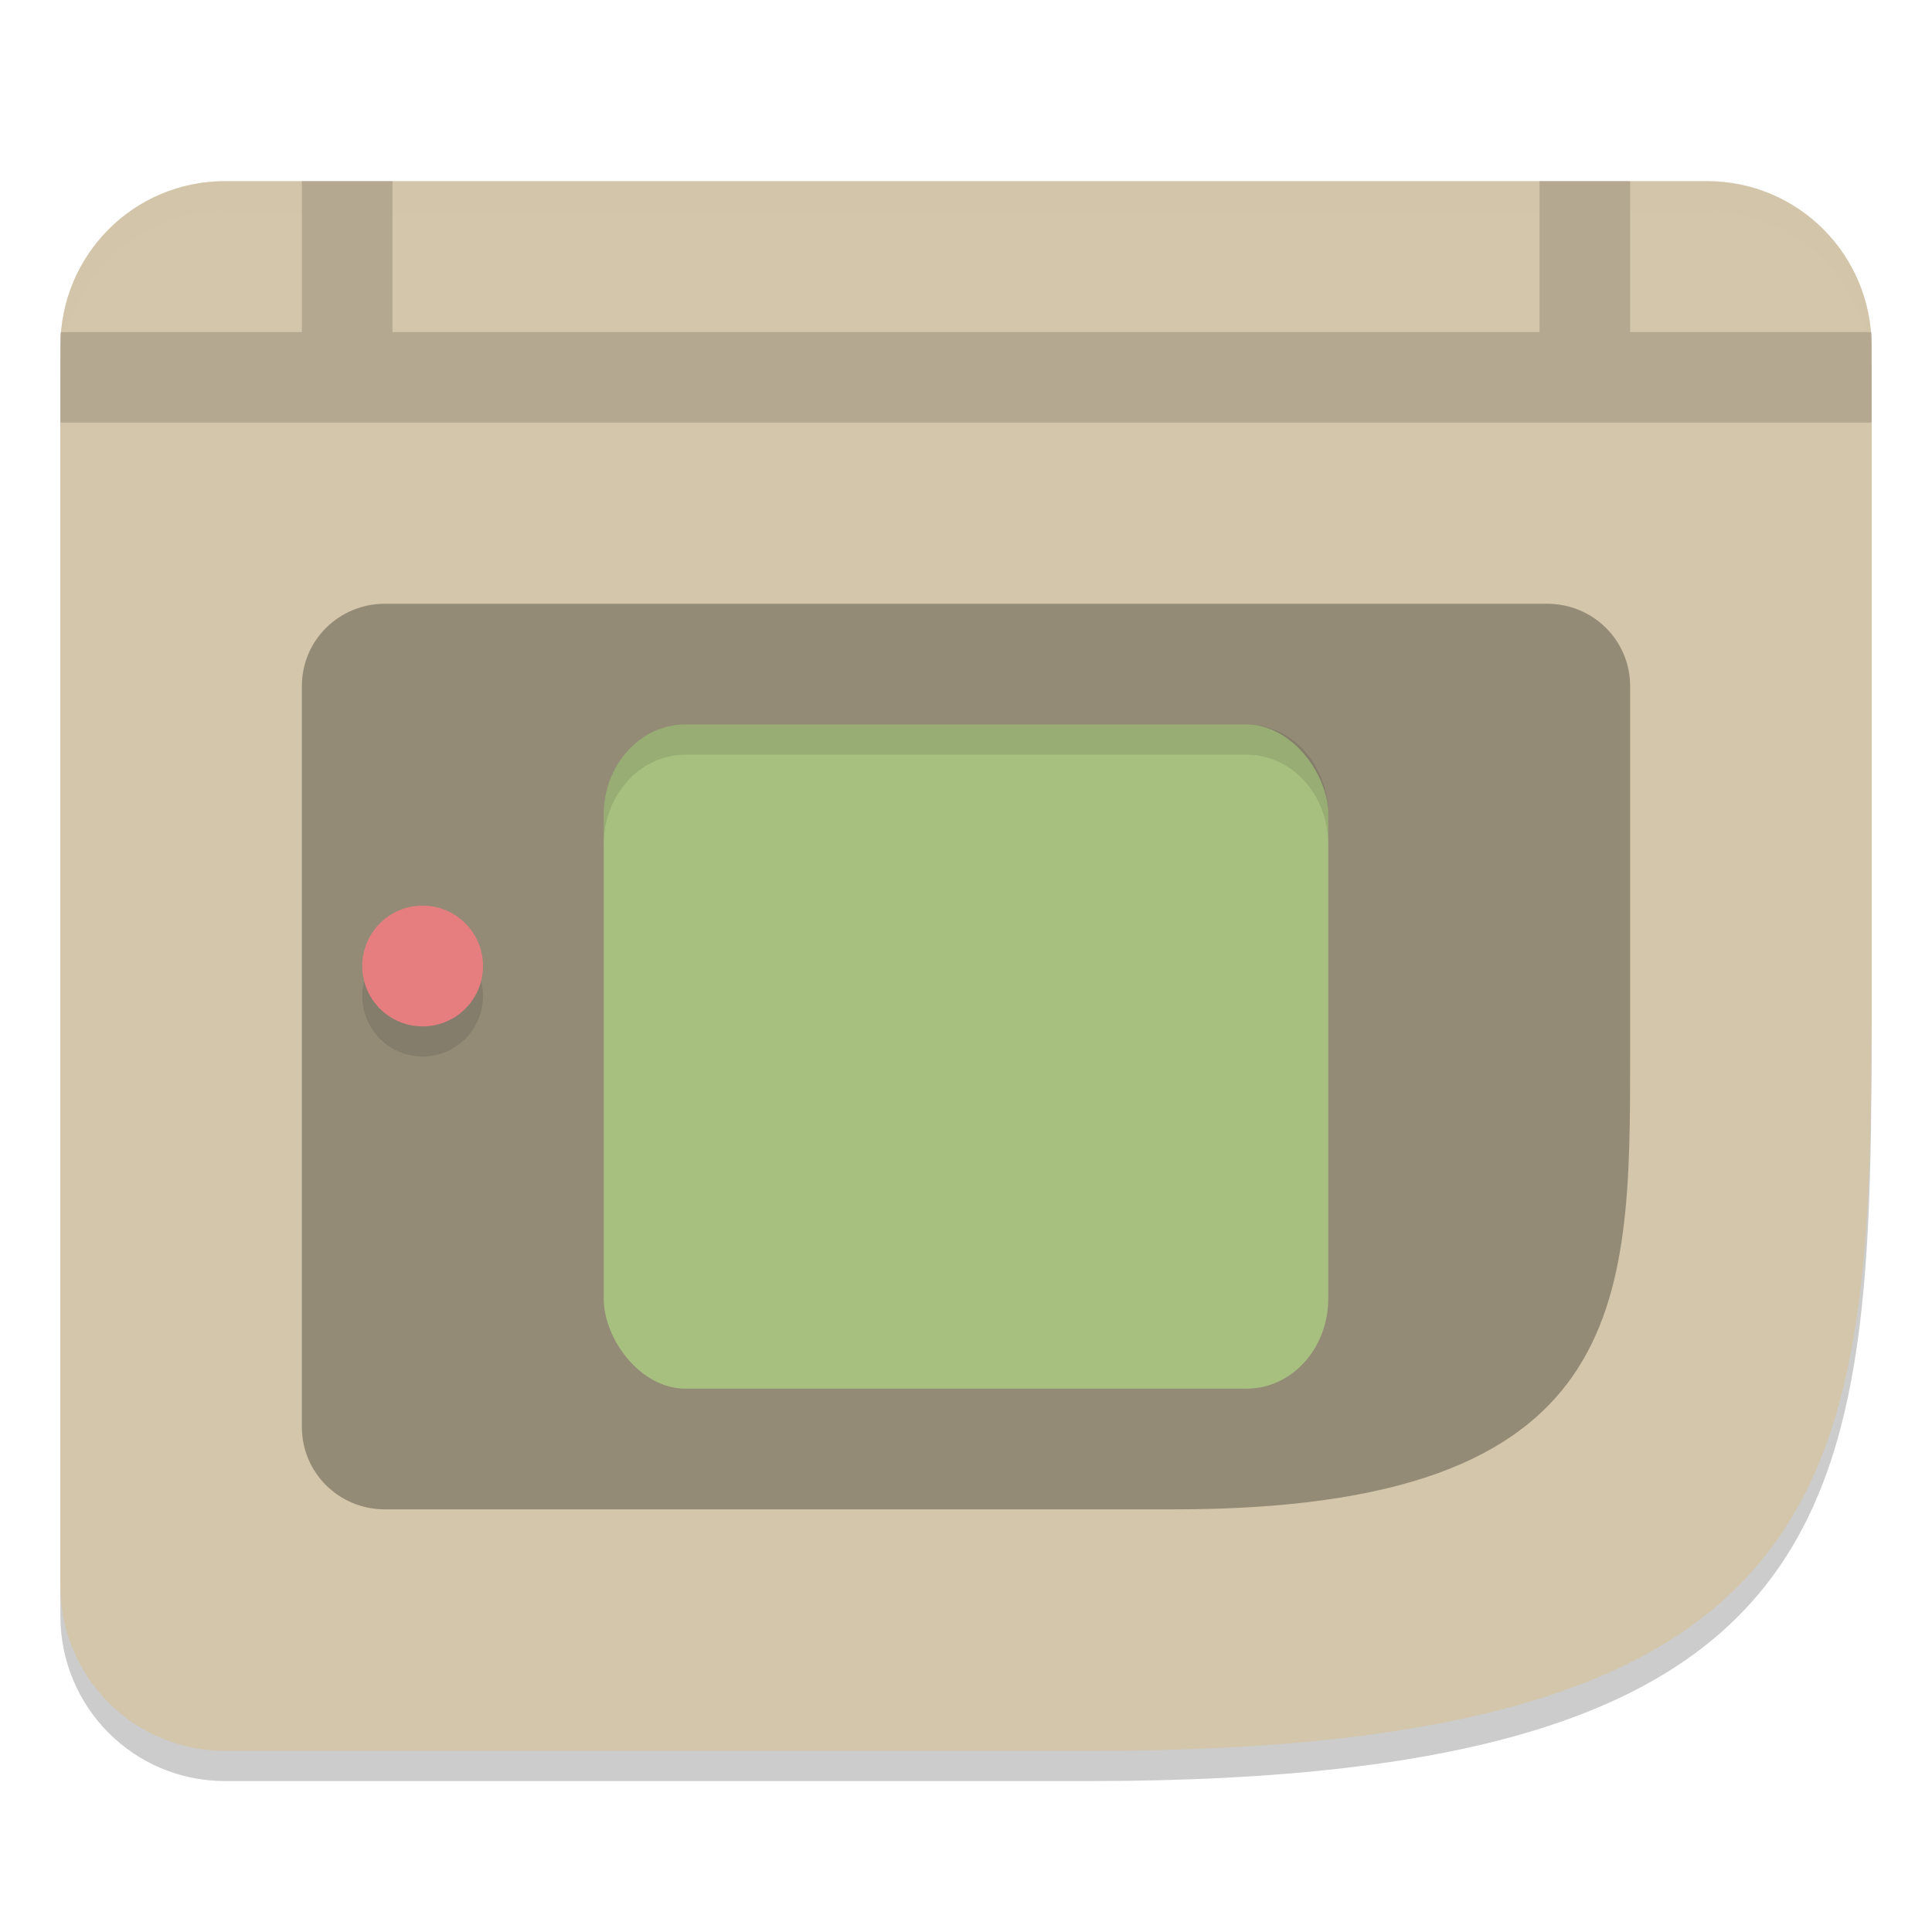<svg xmlns="http://www.w3.org/2000/svg" width="64" height="64" version="1.1">
 <path style="opacity:0.2" d="M 7.455,7 C 4.433,7 2,9.441 2,12.474 V 53.526 C 2,56.559 4.433,59 7.455,59 H 36.091 C 62,59 62,49.421 62,33 V 12.474 C 62,9.441 59.567,7 56.545,7 H 36.091 Z"/>
 <path style="fill:#d3c6aa" d="M 7.455,6 C 4.433,6 2,8.441 2,11.474 V 52.526 C 2,55.559 4.433,58 7.455,58 H 36.091 C 62,58 62,48.421 62,32 V 11.474 C 62,8.441 59.567,6 56.545,6 H 36.091 Z"/>
 <path style="opacity:0.3" d="M 12.75,20 C 11.226,20 10,21.216 10,22.727 V 47.273 C 10,48.784 11.226,50 12.75,50 H 38.875 C 54,50 54,43.182 54,35 V 22.727 C 54,21.216 52.773,20 51.25,20 H 38.875 Z"/>
 <rect style="fill:#a7c080" width="24" height="22" x="20" y="24" rx="2.7" ry="2.98"/>
 <circle style="opacity:0.1" cx="14" cy="33" r="2"/>
 <circle style="fill:#e67e80" cx="14" cy="32" r="2"/>
 <path style="opacity:0.2;fill:#d3c6aa" d="M 7.453 6 C 4.431 6 2 8.44 2 11.473 L 2 12.473 C 2 9.44 4.431 7 7.453 7 L 36.09 7 L 56.547 7 C 59.569 7 62 9.44 62 12.473 L 62 11.473 C 62 8.44 59.569 6 56.547 6 L 36.09 6 L 7.453 6 z"/>
 <path style="opacity:0.15" d="m 10,6 v 5 H 2 v 3 H 62 V 11 H 54 V 6 h -3 v 5 H 13 V 6 Z"/>
 <path style="opacity:0.1" d="M 22.699 24 C 21.204 24 20 25.329 20 26.98 L 20 27.98 C 20 26.329 21.204 25 22.699 25 L 41.301 25 C 42.796 25 44 26.329 44 27.98 L 44 26.98 C 44 25.329 42.796 24 41.301 24 L 22.699 24 z"/>
</svg>
